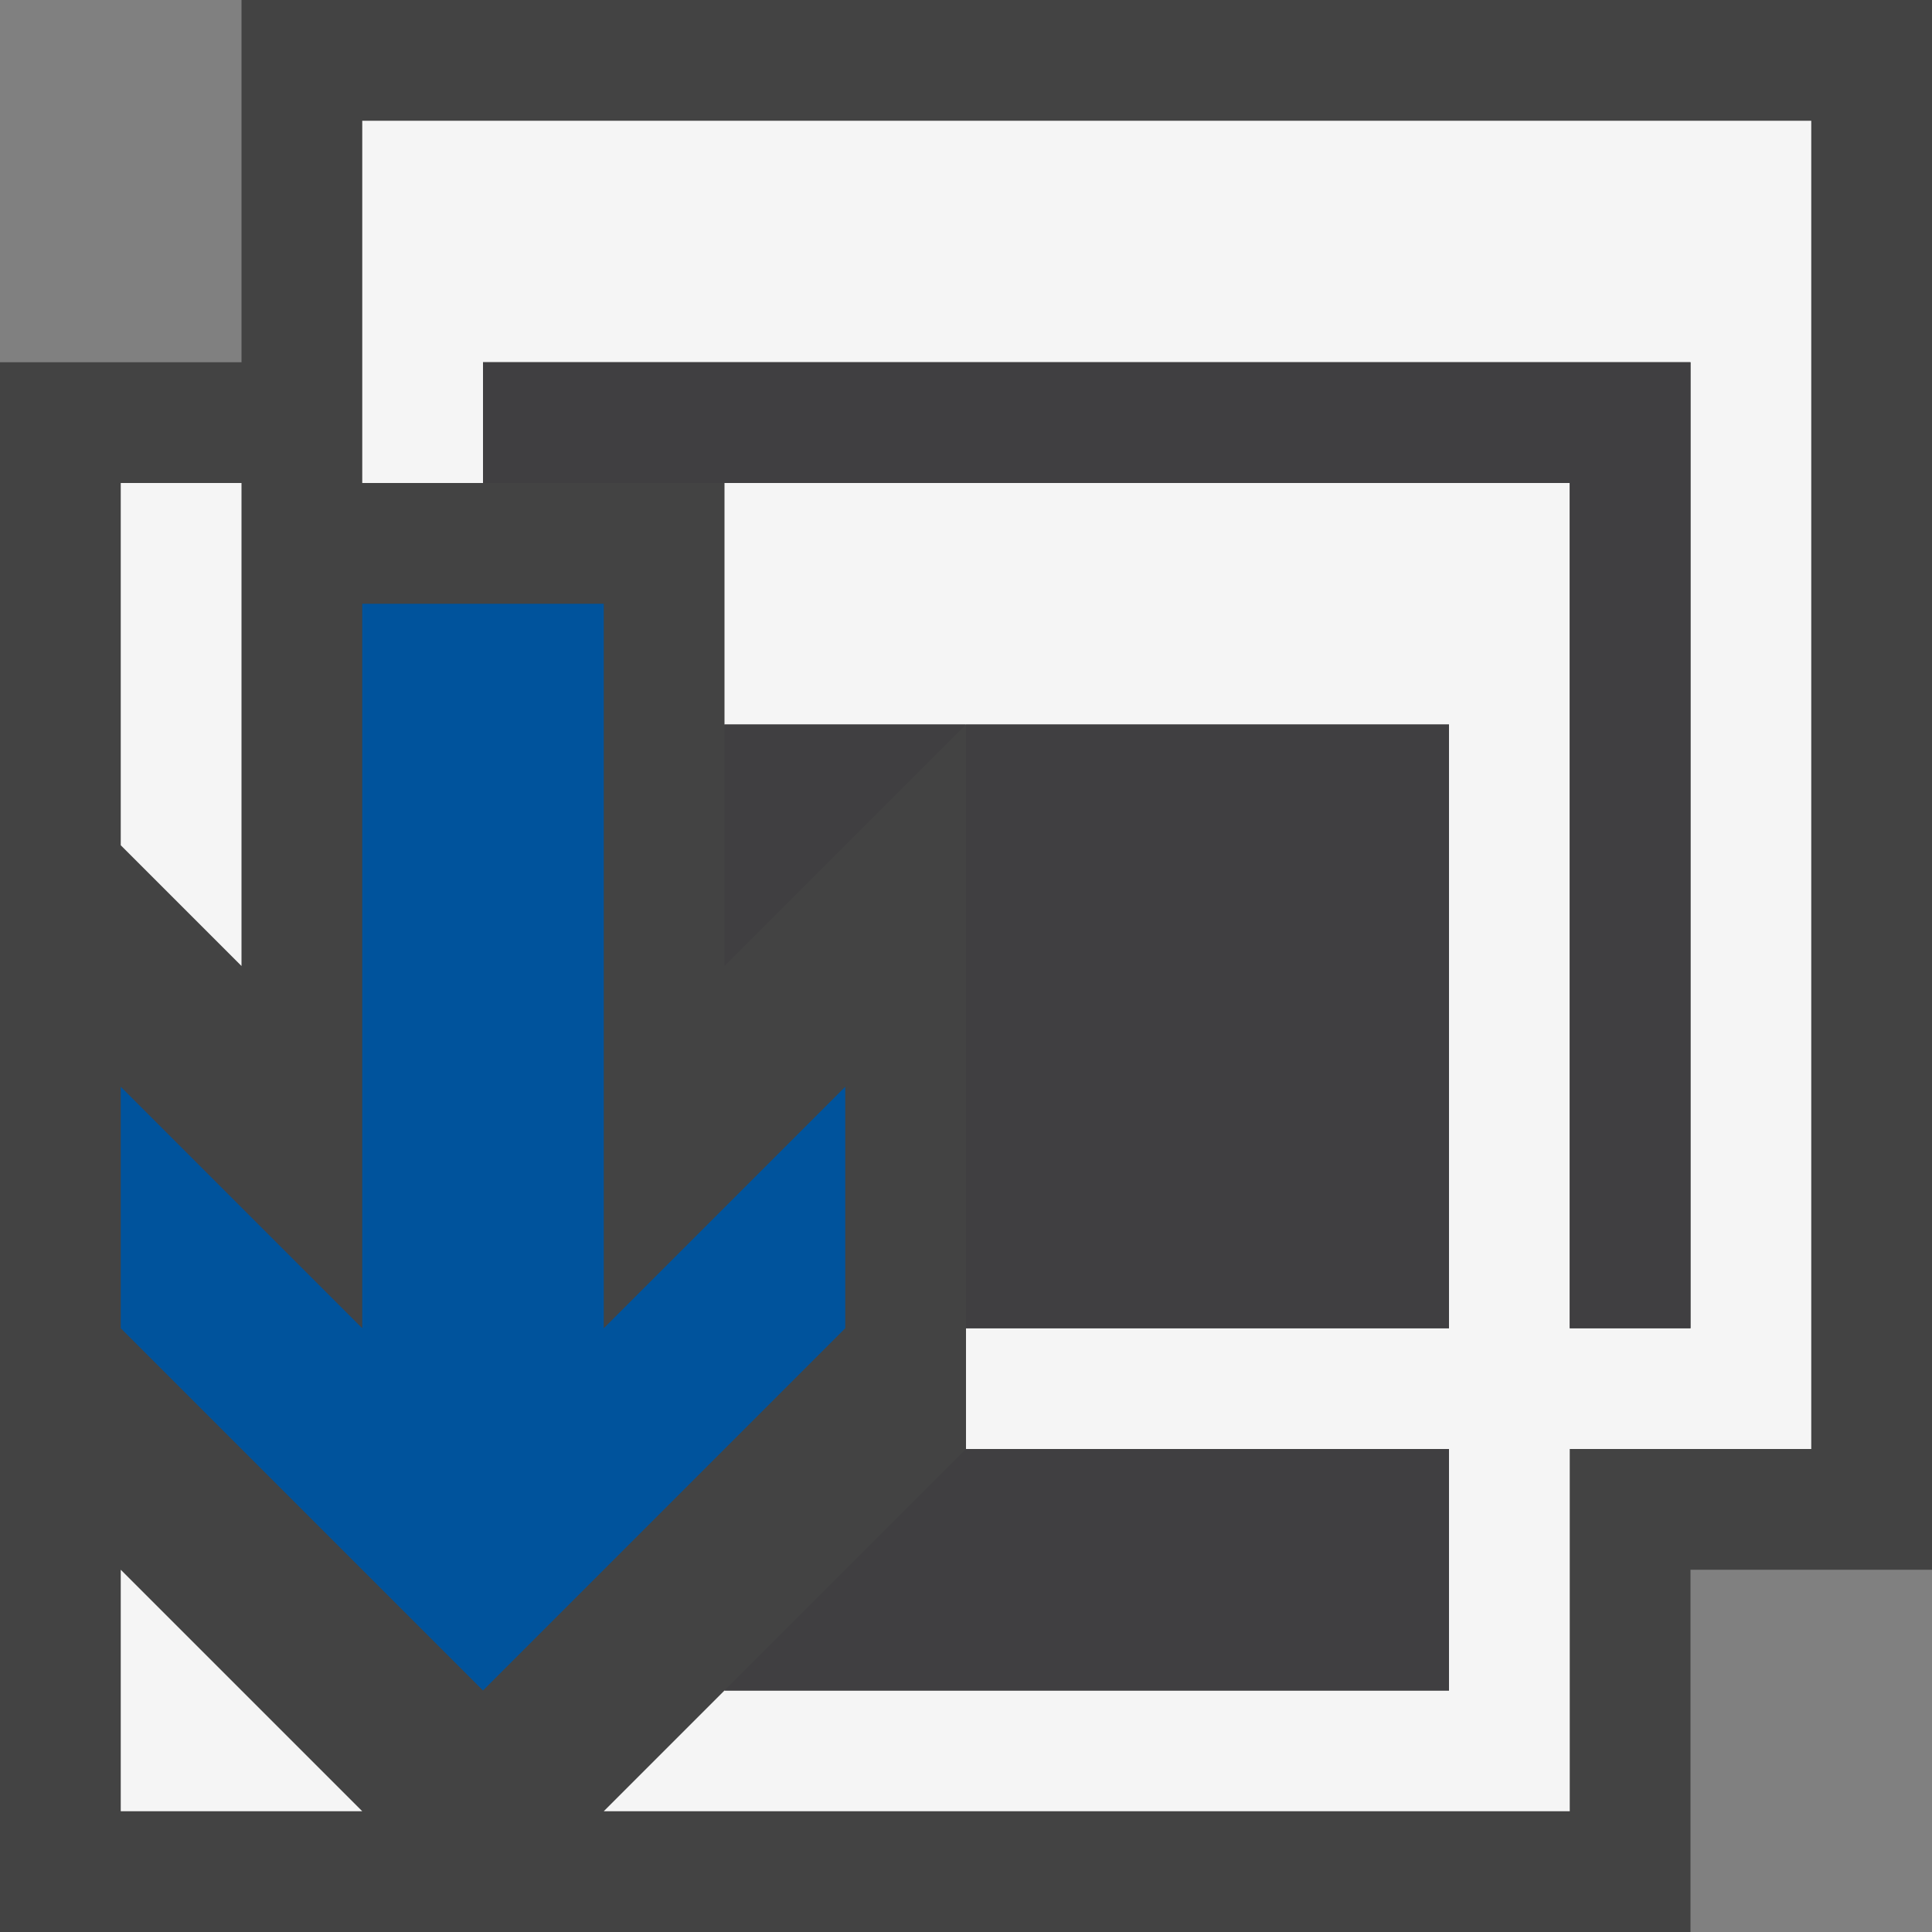 <svg xmlns="http://www.w3.org/2000/svg" viewBox="0 0 16 16"><rect x="0" y="0" width="16" height="16" fill="#808080" stroke="none"/><style>.st0{opacity:0}.st0,.st1{fill:#434343}.st2{fill:#f5f5f5}.st3{fill:#00539c}.st4{fill:#403F41}</style><g id="outline"><path class="st0" d="M0 0h16v16H0z"/><path class="st1" d="M0 16V3h2V0h14v13h-2v3z"/></g><path class="st2" d="M2 4H1v3l1 1V4zm-1 9v2h2l-2-2zM3 1v3h1V3h10v8h-1V4H6v2h6v5H8v1h4v2H6l-1 1h8v-3h2V1H3z" id="icon_x5F_bg"/><path class="st3" d="M7 9v2l-3 3-3-3V9l2 2V5h2v6z" id="color_x5F_action"/><path class="st4" d="M14 3v8h-1V4H4V3h10zM6 8l2-2H6v2zm6 6v-2H8l-2 2h6zm0-3V6H8v5h4z" id="icon_x5F_fg"/></svg>